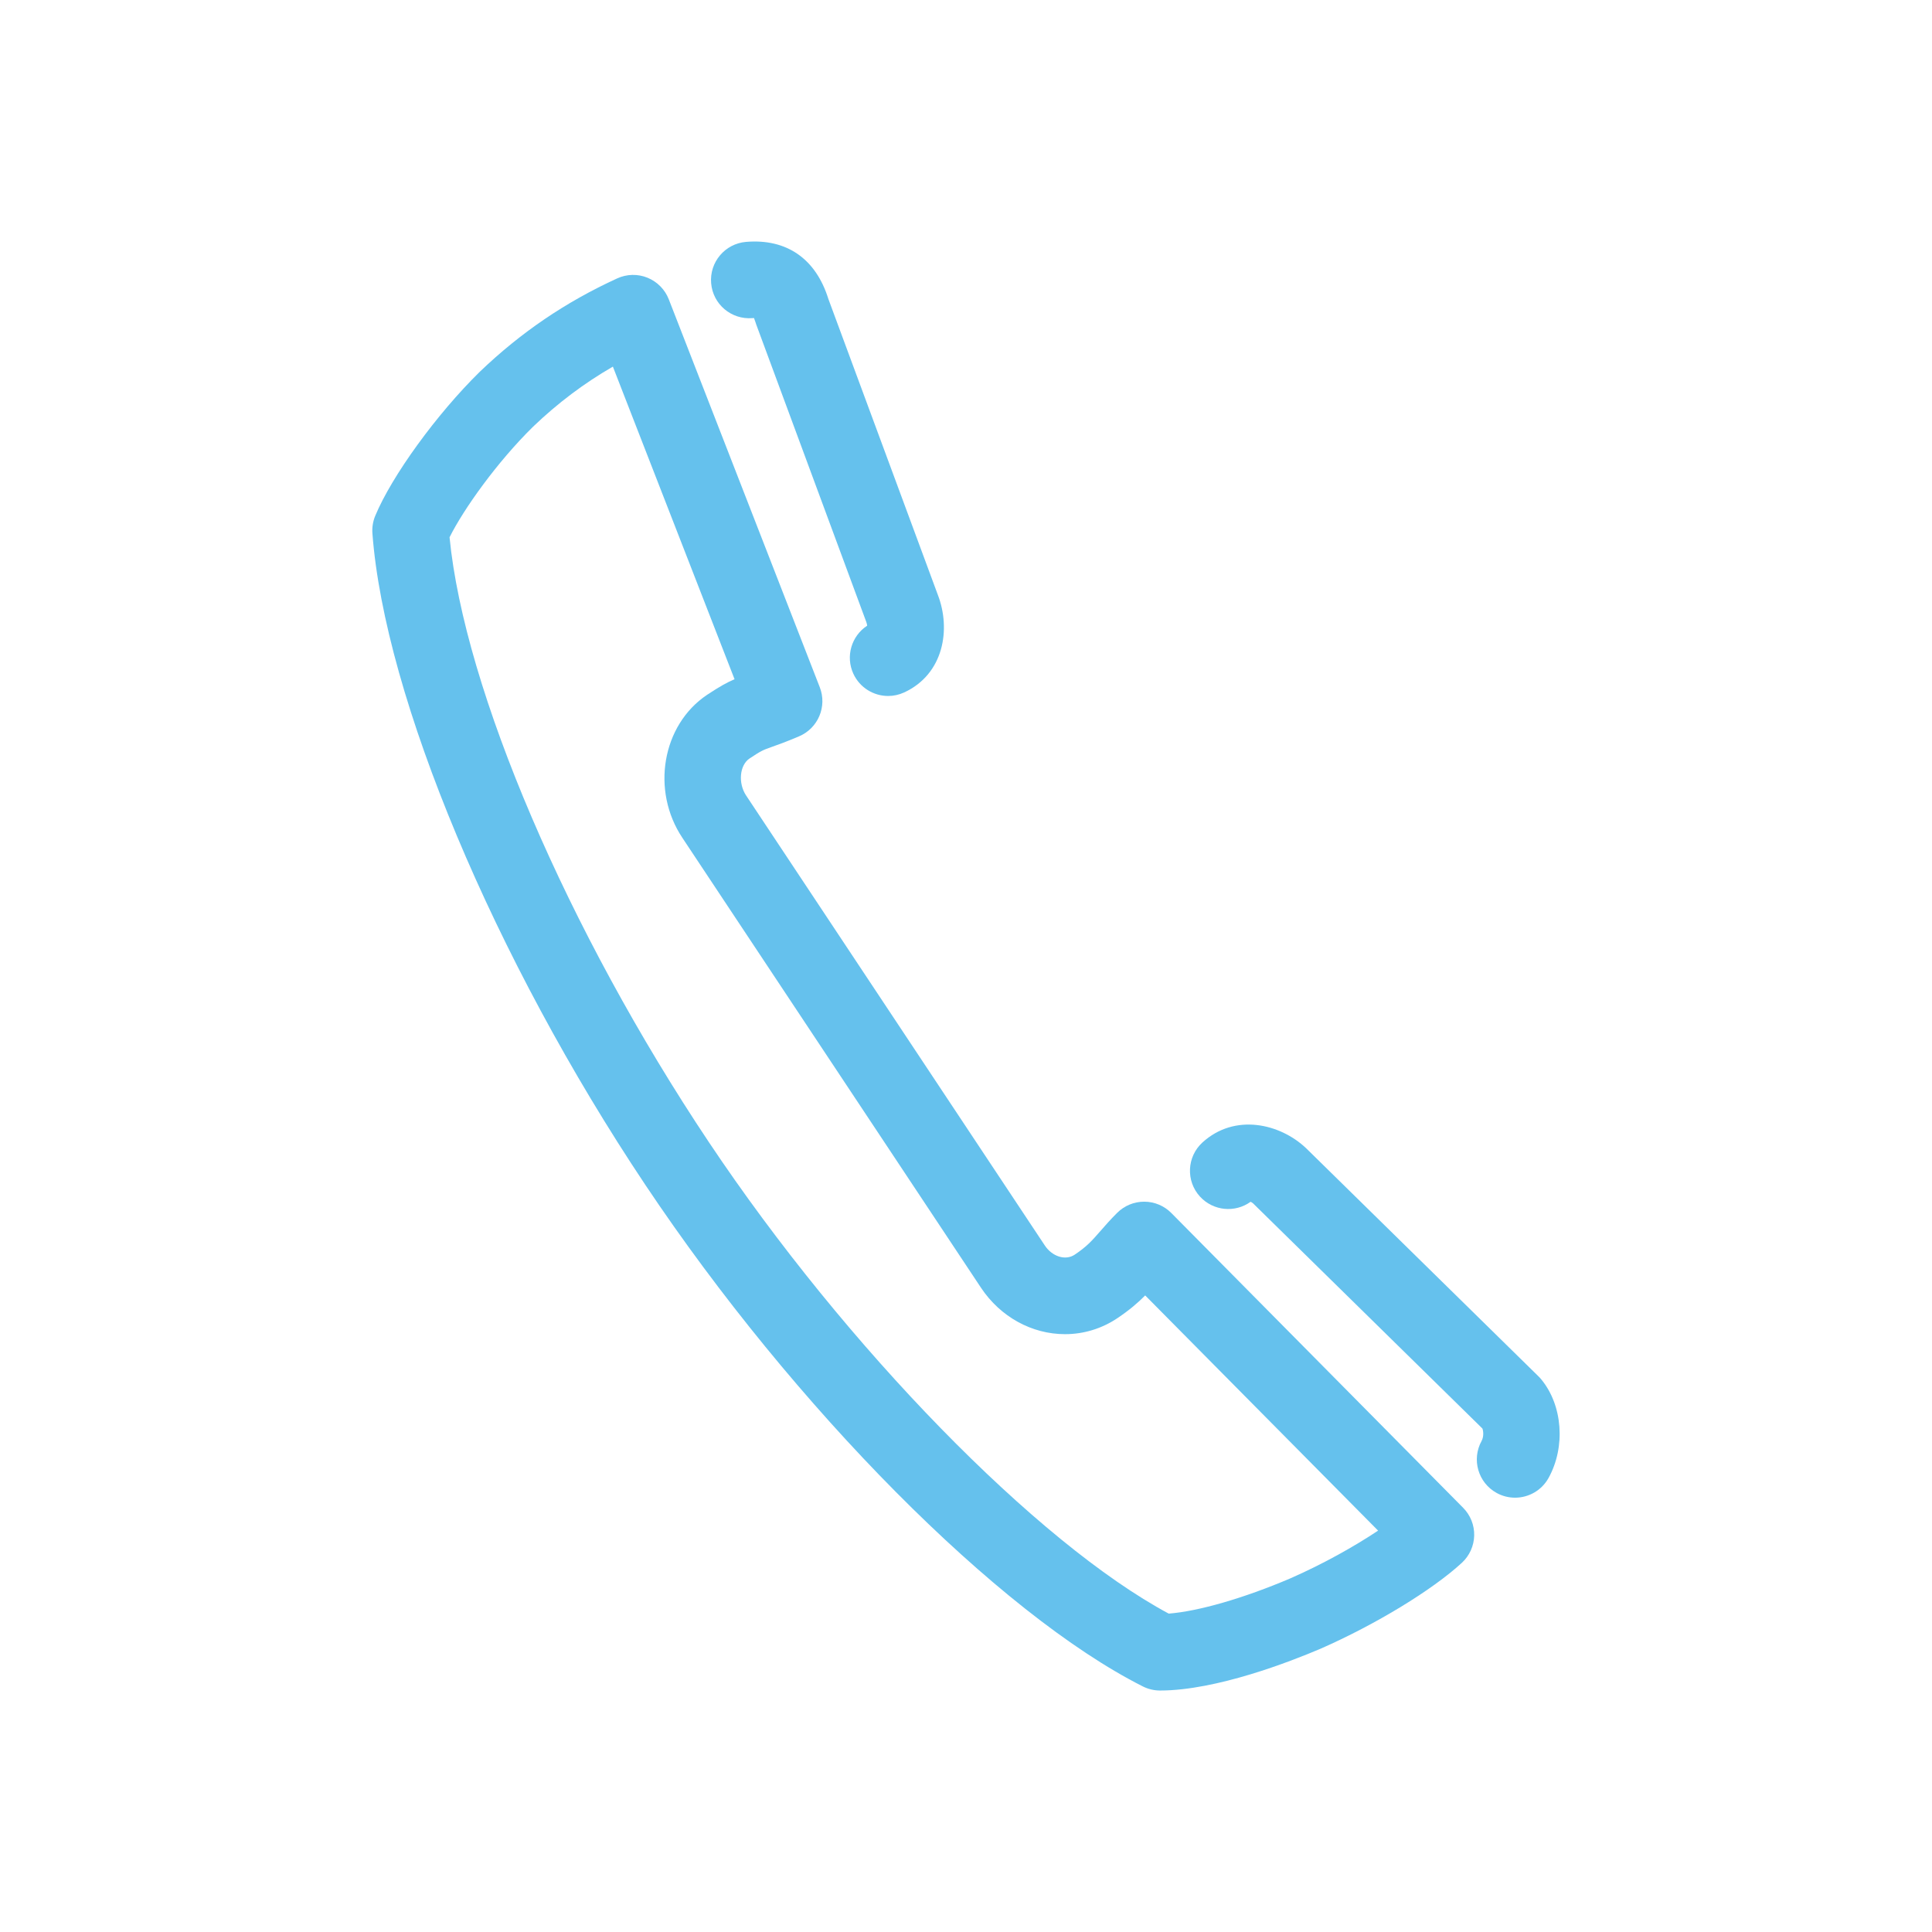 <svg class="svgicon css102" preserveAspectRatio="xMidYMid meet" xmlns="http://www.w3.org/2000/svg" viewBox="0 0 60 60" style="border-radius: 50%;"><rect x="0" y="0" width="60" height="60" style="fill: none" rx="30" ry="30"></rect><g transform="scale(0.75) translate(10, 10)"><path fill="rgb(101, 193, 237)" d="M21.159,3.173c0.023-0.002,0.044-0.003,0.062-0.004c0.018,0.041,0.038,0.099,0.062,0.173 c0.009,0.032,0.02,0.063,0.031,0.095l4.556,12.314c0.019,0.051,0.032,0.107,0.038,0.157c-0.649,0.423-0.906,1.27-0.571,1.993 c0.269,0.578,0.841,0.918,1.438,0.918c0.224,0,0.45-0.048,0.666-0.147c1.646-0.764,1.941-2.623,1.392-4.043l-4.532-12.25 c-0.52-1.668-1.729-2.504-3.41-2.363c-0.873,0.074-1.519,0.842-1.444,1.713C19.521,2.601,20.281,3.243,21.159,3.173z"></path><path fill="rgb(101, 193, 237)" d="M38.503,40.229c-0.297-0.3-0.7-0.469-1.122-0.47c0,0-0.002,0-0.004,0c-0.42,0-0.823,0.167-1.12,0.465 c-0.282,0.281-0.497,0.527-0.698,0.758c-0.346,0.396-0.555,0.634-1.059,0.972c-0.388,0.257-0.934,0.072-1.234-0.378L20.897,22.943 c-0.343-0.513-0.272-1.26,0.139-1.535c0.491-0.327,0.565-0.354,0.923-0.48c0.248-0.088,0.588-0.208,1.128-0.438 c0.789-0.335,1.169-1.235,0.858-2.033L17.693,2.394c-0.158-0.406-0.477-0.729-0.881-0.894s-0.858-0.154-1.254,0.027 c-2.13,0.975-3.984,2.232-5.685,3.861c-1.785,1.75-3.649,4.317-4.336,5.973c-0.095,0.229-0.135,0.478-0.116,0.725 c0.505,6.775,5.047,17.616,11.301,26.977c6.156,9.217,14.627,17.757,20.6,20.768c0.221,0.111,0.465,0.17,0.713,0.17h0.002 c2.342-0.002,5.42-1.209,6.649-1.733c2.274-0.999,4.624-2.428,5.847-3.556c0.316-0.292,0.5-0.699,0.51-1.129 s-0.156-0.846-0.459-1.15L38.503,40.229z M43.428,55.358c-1.927,0.822-3.805,1.363-5.034,1.458 c-5.44-2.918-13.37-11.032-19.036-19.514C13.505,28.543,9.23,18.554,8.615,12.248c0.586-1.176,1.977-3.126,3.464-4.585 c1.017-0.973,2.105-1.793,3.299-2.482l5.038,12.944c-0.306,0.13-0.617,0.301-1.14,0.648c-1.863,1.248-2.328,3.964-1.016,5.926 l12.367,18.633c0.8,1.197,2.099,1.913,3.474,1.913c0.768,0,1.514-0.227,2.158-0.656c0.513-0.343,0.869-0.653,1.161-0.948 l9.644,9.739C46.092,54.027,44.798,54.757,43.428,55.358z"></path><path fill="rgb(101, 193, 237)" d="M53.822,47.119c-0.035-0.044-0.073-0.085-0.113-0.124l-9.625-9.449c-1.083-1.027-2.956-1.459-4.294-0.238 c-0.646,0.59-0.692,1.593-0.103,2.238c0.55,0.601,1.454,0.683,2.098,0.217c0.037,0.019,0.075,0.042,0.098,0.062l9.5,9.327 c0.043,0.105,0.061,0.342-0.034,0.515c-0.422,0.767-0.144,1.729,0.622,2.152c0.243,0.134,0.505,0.197,0.764,0.197 c0.559,0,1.1-0.296,1.389-0.819C54.834,49.91,54.707,48.194,53.822,47.119z"></path></g></svg>